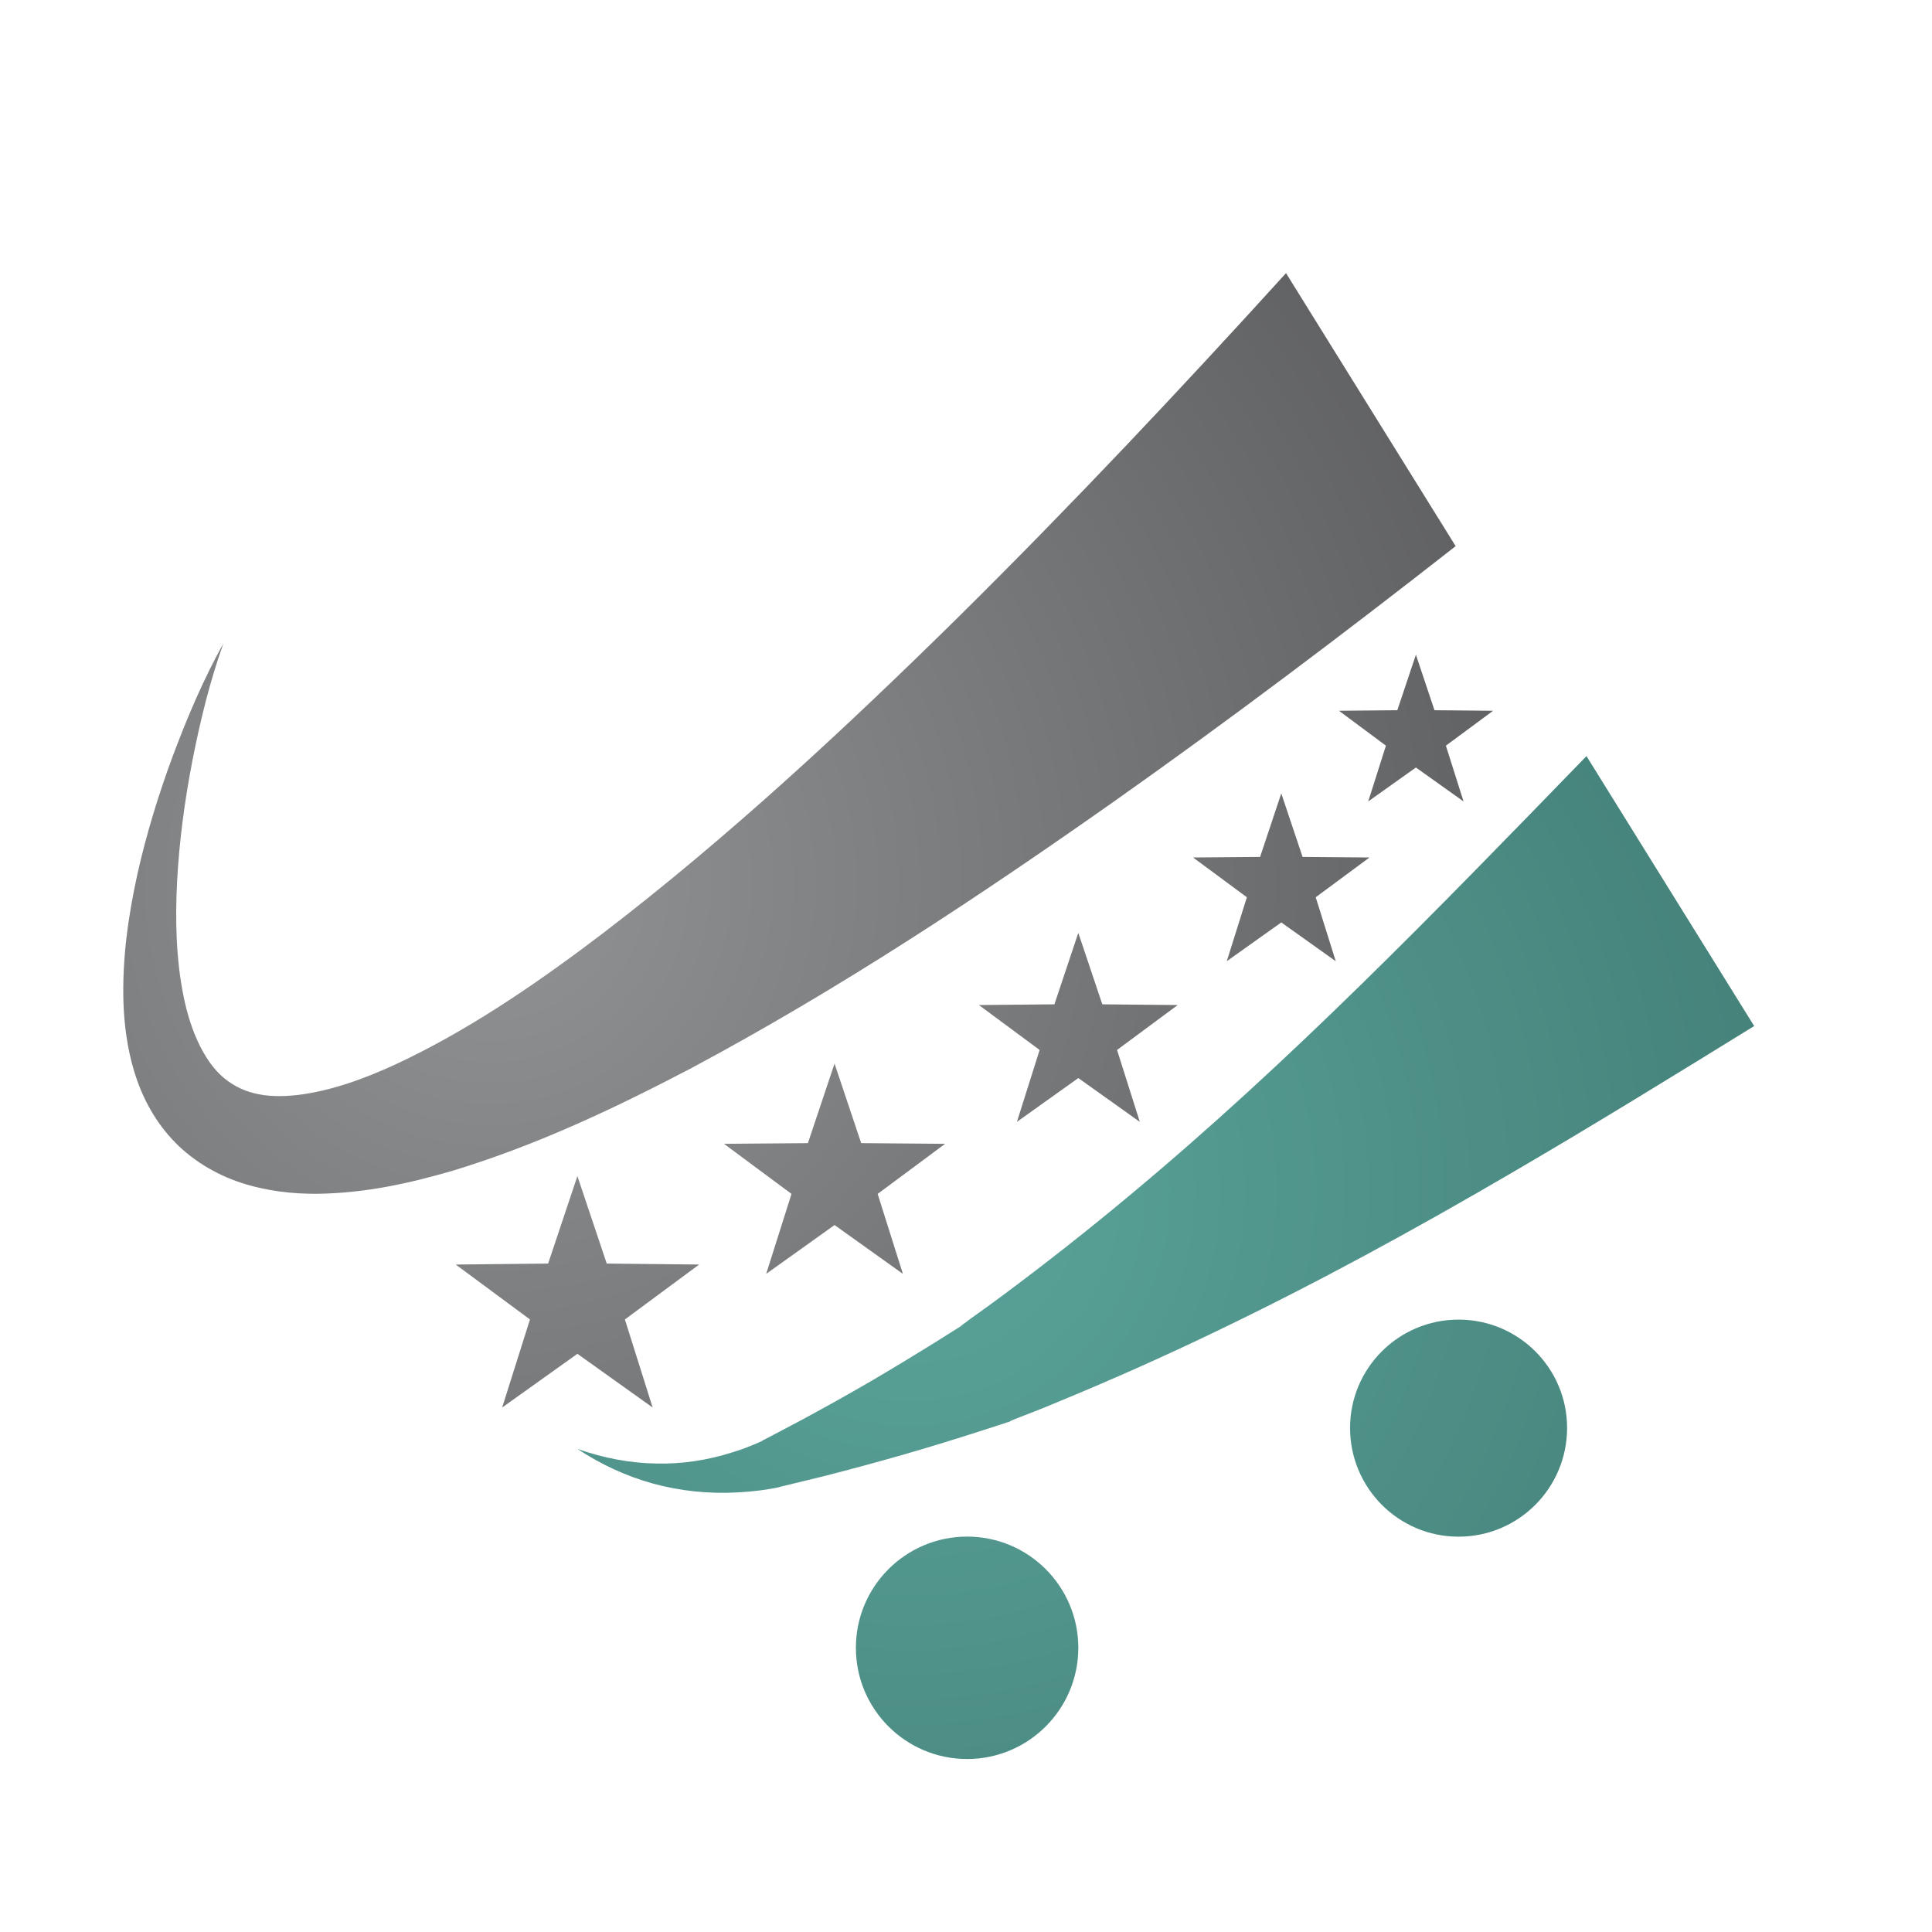<?xml version="1.0" encoding="iso-8859-1"?>
<!-- Generator: Adobe Illustrator 13.0.0, SVG Export Plug-In . SVG Version: 6.00 Build 14948)  -->
<!DOCTYPE svg PUBLIC "-//W3C//DTD SVG 1.1//EN" "http://www.w3.org/Graphics/SVG/1.1/DTD/svg11.dtd">
<svg version="1.1" id="Layer_1" xmlns="http://www.w3.org/2000/svg" xmlns:xlink="http://www.w3.org/1999/xlink" x="0px" y="0px"
	 width="100px" height="100px" viewBox="0 0 100 100" enable-background="new 0 0 100 100" xml:space="preserve">
<g>
	<g>
		<radialGradient id="SVGID_1_" cx="47.091" cy="61.614" r="125.905" gradientUnits="userSpaceOnUse">
			<stop  offset="0" style="stop-color:#5BA59B"/>
			<stop  offset="1" style="stop-color:#1C433F"/>
		</radialGradient>
		<circle fill="url(#SVGID_1_)" cx="50.057" cy="85.29" r="5.756"/>
		<radialGradient id="SVGID_2_" cx="47.097" cy="61.607" r="125.918" gradientUnits="userSpaceOnUse">
			<stop  offset="0" style="stop-color:#5BA59B"/>
			<stop  offset="1" style="stop-color:#1C433F"/>
		</radialGradient>
		<path fill="url(#SVGID_2_)" d="M81.112,73.91c0,3.109-2.513,5.628-5.619,5.628c-3.099,0-5.614-2.519-5.614-5.628
			c0-3.095,2.516-5.607,5.614-5.607C78.6,68.303,81.112,70.815,81.112,73.91z"/>
		<radialGradient id="SVGID_3_" cx="47.089" cy="61.605" r="125.942" gradientUnits="userSpaceOnUse">
			<stop  offset="0" style="stop-color:#5BA59B"/>
			<stop  offset="1" style="stop-color:#1C433F"/>
		</radialGradient>
		<path fill="url(#SVGID_3_)" d="M82.116,39.136c-7.767,8.004-15.304,15.8-23.657,22.746c-2.112,1.764-4.279,3.47-6.492,5.118
			c-0.547,0.403-1.091,0.806-1.674,1.216l-0.428,0.317l-0.108,0.072l-0.029,0.028h-0.014c0.058-0.028-0.147,0.079,0.125-0.058
			l-0.05,0.036l-0.223,0.137l-0.878,0.554c-1.177,0.734-2.361,1.455-3.563,2.161c-1.195,0.697-2.411,1.373-3.635,2.036l-1.857,0.979
			l-0.119,0.057l-0.054,0.036l-0.032,0.015c0.032-0.008-0.083,0.028,0.062-0.015h-0.015l-0.223,0.101
			c-0.151,0.064-0.299,0.129-0.453,0.188c-0.299,0.123-0.609,0.23-0.921,0.322c-1.245,0.396-2.574,0.605-3.926,0.57
			c-1.354-0.021-2.732-0.287-4.064-0.756c1.177,0.777,2.491,1.403,3.905,1.792c1.418,0.389,2.93,0.547,4.442,0.455
			c0.377-0.021,0.751-0.053,1.13-0.102c0.187-0.029,0.374-0.059,0.564-0.086l0.277-0.053h0.022c0.151-0.049,0.05-0.021,0.09-0.021
			l0.032-0.014l0.064-0.021l0.13-0.029l2.073-0.504c1.382-0.353,2.764-0.726,4.142-1.122c1.382-0.396,2.753-0.821,4.118-1.261
			l1.022-0.33l0.251-0.086l0.068-0.014c0.285-0.152,0.087-0.053,0.155-0.08l0.018-0.008L52.42,73.5l0.118-0.051l0.497-0.195
			c0.652-0.244,1.328-0.524,1.998-0.805c2.666-1.103,5.305-2.282,7.906-3.534c5.223-2.506,10.315-5.291,15.289-8.199
			c4.263-2.483,8.437-5.061,12.568-7.608L82.116,39.136z"/>
	</g>
	<g>
		<g>
			<radialGradient id="SVGID_4_" cx="25.384" cy="45.77" r="130.43" gradientUnits="userSpaceOnUse">
				<stop  offset="0" style="stop-color:#919395"/>
				<stop  offset="0.673" style="stop-color:#424243"/>
				<stop  offset="1" style="stop-color:#272525"/>
			</radialGradient>
			<polygon fill="url(#SVGID_4_)" points="29.886,60.874 31.405,65.402 36.188,65.452 32.345,68.295 33.78,72.852 29.886,70.073 
				25.992,72.852 27.431,68.295 23.588,65.452 28.371,65.402 			"/>
			<radialGradient id="SVGID_5_" cx="25.384" cy="45.764" r="130.469" gradientUnits="userSpaceOnUse">
				<stop  offset="0" style="stop-color:#919395"/>
				<stop  offset="0.673" style="stop-color:#424243"/>
				<stop  offset="1" style="stop-color:#272525"/>
			</radialGradient>
			<polygon fill="url(#SVGID_5_)" points="43.196,55.051 44.574,59.168 48.918,59.204 45.427,61.796 46.734,65.935 43.196,63.408 
				39.658,65.935 40.968,61.796 37.474,59.204 41.817,59.168 			"/>
			<radialGradient id="SVGID_6_" cx="25.378" cy="45.767" r="130.477" gradientUnits="userSpaceOnUse">
				<stop  offset="0" style="stop-color:#919395"/>
				<stop  offset="0.673" style="stop-color:#424243"/>
				<stop  offset="1" style="stop-color:#272525"/>
			</radialGradient>
			<polygon fill="url(#SVGID_6_)" points="55.813,48.285 57.056,51.984 60.957,52.021 57.818,54.346 58.996,58.067 55.813,55.8 
				52.636,58.067 53.81,54.346 50.667,52.021 54.576,51.984 			"/>
			<radialGradient id="SVGID_7_" cx="25.396" cy="45.764" r="130.422" gradientUnits="userSpaceOnUse">
				<stop  offset="0" style="stop-color:#919395"/>
				<stop  offset="0.673" style="stop-color:#424243"/>
				<stop  offset="1" style="stop-color:#272525"/>
			</radialGradient>
			<polygon fill="url(#SVGID_7_)" points="66.319,41.065 67.421,44.354 70.884,44.383 68.101,46.442 69.138,49.752 66.319,47.745 
				63.498,49.752 64.538,46.442 61.752,44.383 65.222,44.354 			"/>
			<radialGradient id="SVGID_8_" cx="25.396" cy="45.768" r="130.448" gradientUnits="userSpaceOnUse">
				<stop  offset="0" style="stop-color:#919395"/>
				<stop  offset="0.673" style="stop-color:#424243"/>
				<stop  offset="1" style="stop-color:#272525"/>
			</radialGradient>
			<polygon fill="url(#SVGID_8_)" points="73.287,33.888 74.248,36.761 77.282,36.789 74.839,38.596 75.753,41.483 73.287,39.726 
				70.818,41.483 71.736,38.596 69.304,36.789 72.326,36.761 			"/>
		</g>
		<radialGradient id="SVGID_9_" cx="25.382" cy="45.766" r="130.461" gradientUnits="userSpaceOnUse">
			<stop  offset="0" style="stop-color:#919395"/>
			<stop  offset="0.673" style="stop-color:#424243"/>
			<stop  offset="1" style="stop-color:#272525"/>
		</radialGradient>
		<path fill="url(#SVGID_9_)" d="M66.564,14.137c-5.496,6.053-11.089,11.992-16.872,17.715
			c-5.899,5.816-11.978,11.466-18.438,16.418c-3.232,2.462-6.58,4.766-10.049,6.471c-1.728,0.856-3.502,1.548-5.183,1.843
			c-0.834,0.151-1.641,0.194-2.354,0.102c-0.715-0.102-1.332-0.332-1.886-0.742c-1.123-0.799-1.911-2.505-2.282-4.383
			c-0.385-1.887-0.439-3.938-0.331-5.982c0.111-2.059,0.389-4.131,0.785-6.183c0.403-2.052,0.896-4.095,1.608-6.089
			c-1.033,1.85-1.864,3.814-2.613,5.809c-0.741,2-1.374,4.052-1.846,6.169c-0.461,2.123-0.784,4.312-0.713,6.622
			c0.044,1.152,0.191,2.339,0.555,3.549c0.364,1.202,0.976,2.44,1.943,3.49c0.965,1.059,2.268,1.843,3.592,2.275
			c1.328,0.432,2.66,0.576,3.919,0.569c2.527-0.029,4.837-0.555,7.04-1.196c4.398-1.338,8.4-3.246,12.283-5.275
			c7.742-4.132,14.95-8.912,21.99-13.871c6.011-4.248,11.87-8.667,17.632-13.18L66.564,14.137z"/>
	</g>
</g>
</svg>
